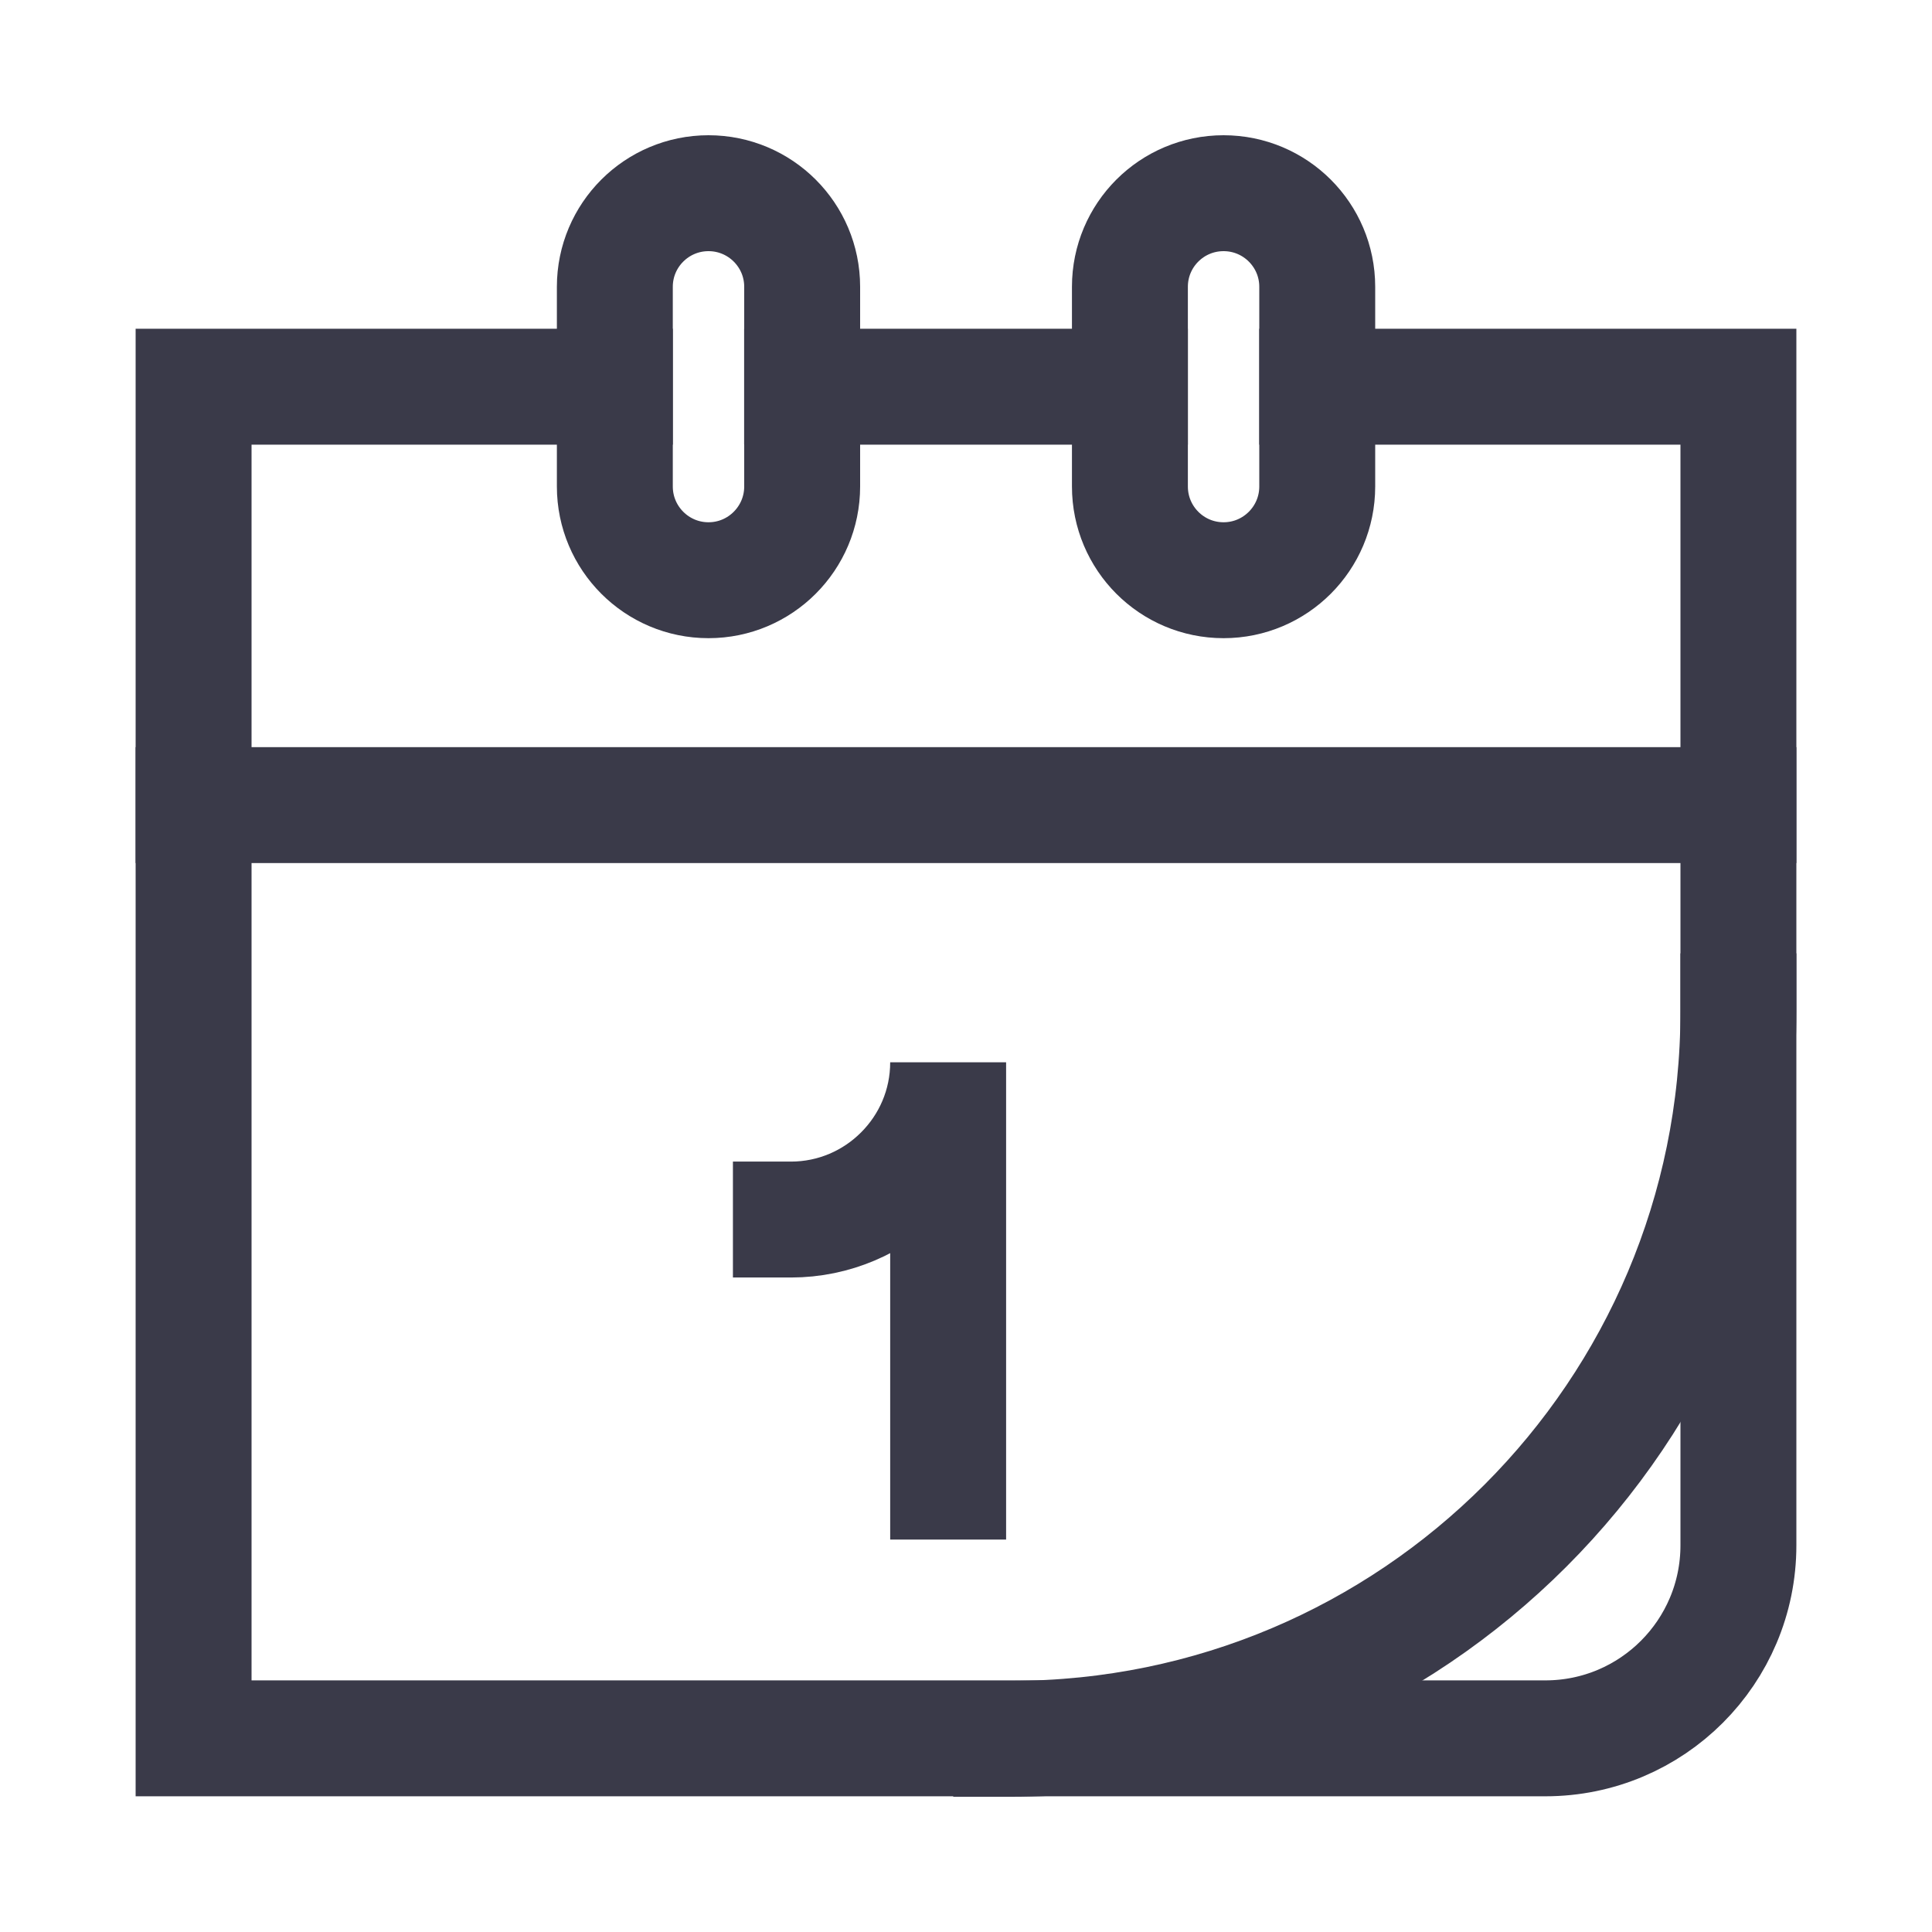 <?xml version="1.0" encoding="utf-8"?>
<!-- Generator: Adobe Illustrator 15.1.0, SVG Export Plug-In  -->
<!DOCTYPE svg PUBLIC "-//W3C//DTD SVG 1.1//EN" "http://www.w3.org/Graphics/SVG/1.1/DTD/svg11.dtd">
<svg version="1.1"
	 xmlns="http://www.w3.org/2000/svg" xmlns:xlink="http://www.w3.org/1999/xlink" xmlns:a="http://ns.adobe.com/AdobeSVGViewerExtensions/3.0/"
	 x="0px" y="0px" width="25px" height="25px" viewBox="-1.755 -1.75 25 25"
	 overflow="visible" enable-background="new -1.755 -1.75 25 25" xml:space="preserve">
<defs>
</defs>
<path fill="none" stroke="#3A3A49" stroke-width="1.5" stroke-linecap="square" stroke-miterlimit="10" d="M11.33,20.75
	c5.197,0,9.41-4.215,9.41-9.414"/>
<line fill="none" stroke="#3A3A49" stroke-width="1.5" stroke-linecap="square" stroke-miterlimit="10" x1="0.75" y1="8.668" x2="20.74" y2="8.668"/>
<path fill="none" stroke="#3A3A49" stroke-width="1.5" stroke-linecap="square" stroke-miterlimit="10" d="M10.514,17.422v-5.426
	c0,0.562-0.228,1.07-0.597,1.438c-0.367,0.368-0.877,0.597-1.438,0.597"/>
<line fill="none" stroke="#3A3A49" stroke-width="1.5" stroke-linecap="square" stroke-miterlimit="10" x1="12.866" y1="3.254" x2="8.624" y2="3.254"/>
<path fill="none" stroke="#3A3A49" stroke-width="1.5" stroke-linecap="square" stroke-miterlimit="10" d="M6.201,3.254H0.75v17.49
	h17.492c1.38,0,2.498-1.118,2.498-2.498V3.254h-5.45"/>
<path fill="none" stroke="#3A3A49" stroke-width="1.5" stroke-linecap="square" stroke-miterlimit="10" d="M8.625,1.961v2.584l0,0
	c0,0.67-0.543,1.213-1.212,1.213l0,0c-0.669,0-1.212-0.543-1.212-1.213l0,0V1.961l0,0c0-0.669,0.543-1.211,1.212-1.211l0,0
	C8.082,0.75,8.625,1.292,8.625,1.961L8.625,1.961z"/>
<path fill="none" stroke="#3A3A49" stroke-width="1.5" stroke-linecap="square" stroke-miterlimit="10" d="M12.866,1.961
	L12.866,1.961c0-0.669,0.542-1.211,1.212-1.211l0,0c0.669,0,1.212,0.542,1.212,1.211l0,0v2.584l0,0c0,0.67-0.543,1.213-1.212,1.213
	l0,0c-0.67,0-1.212-0.543-1.212-1.213l0,0V1.961z"/>
</svg>
